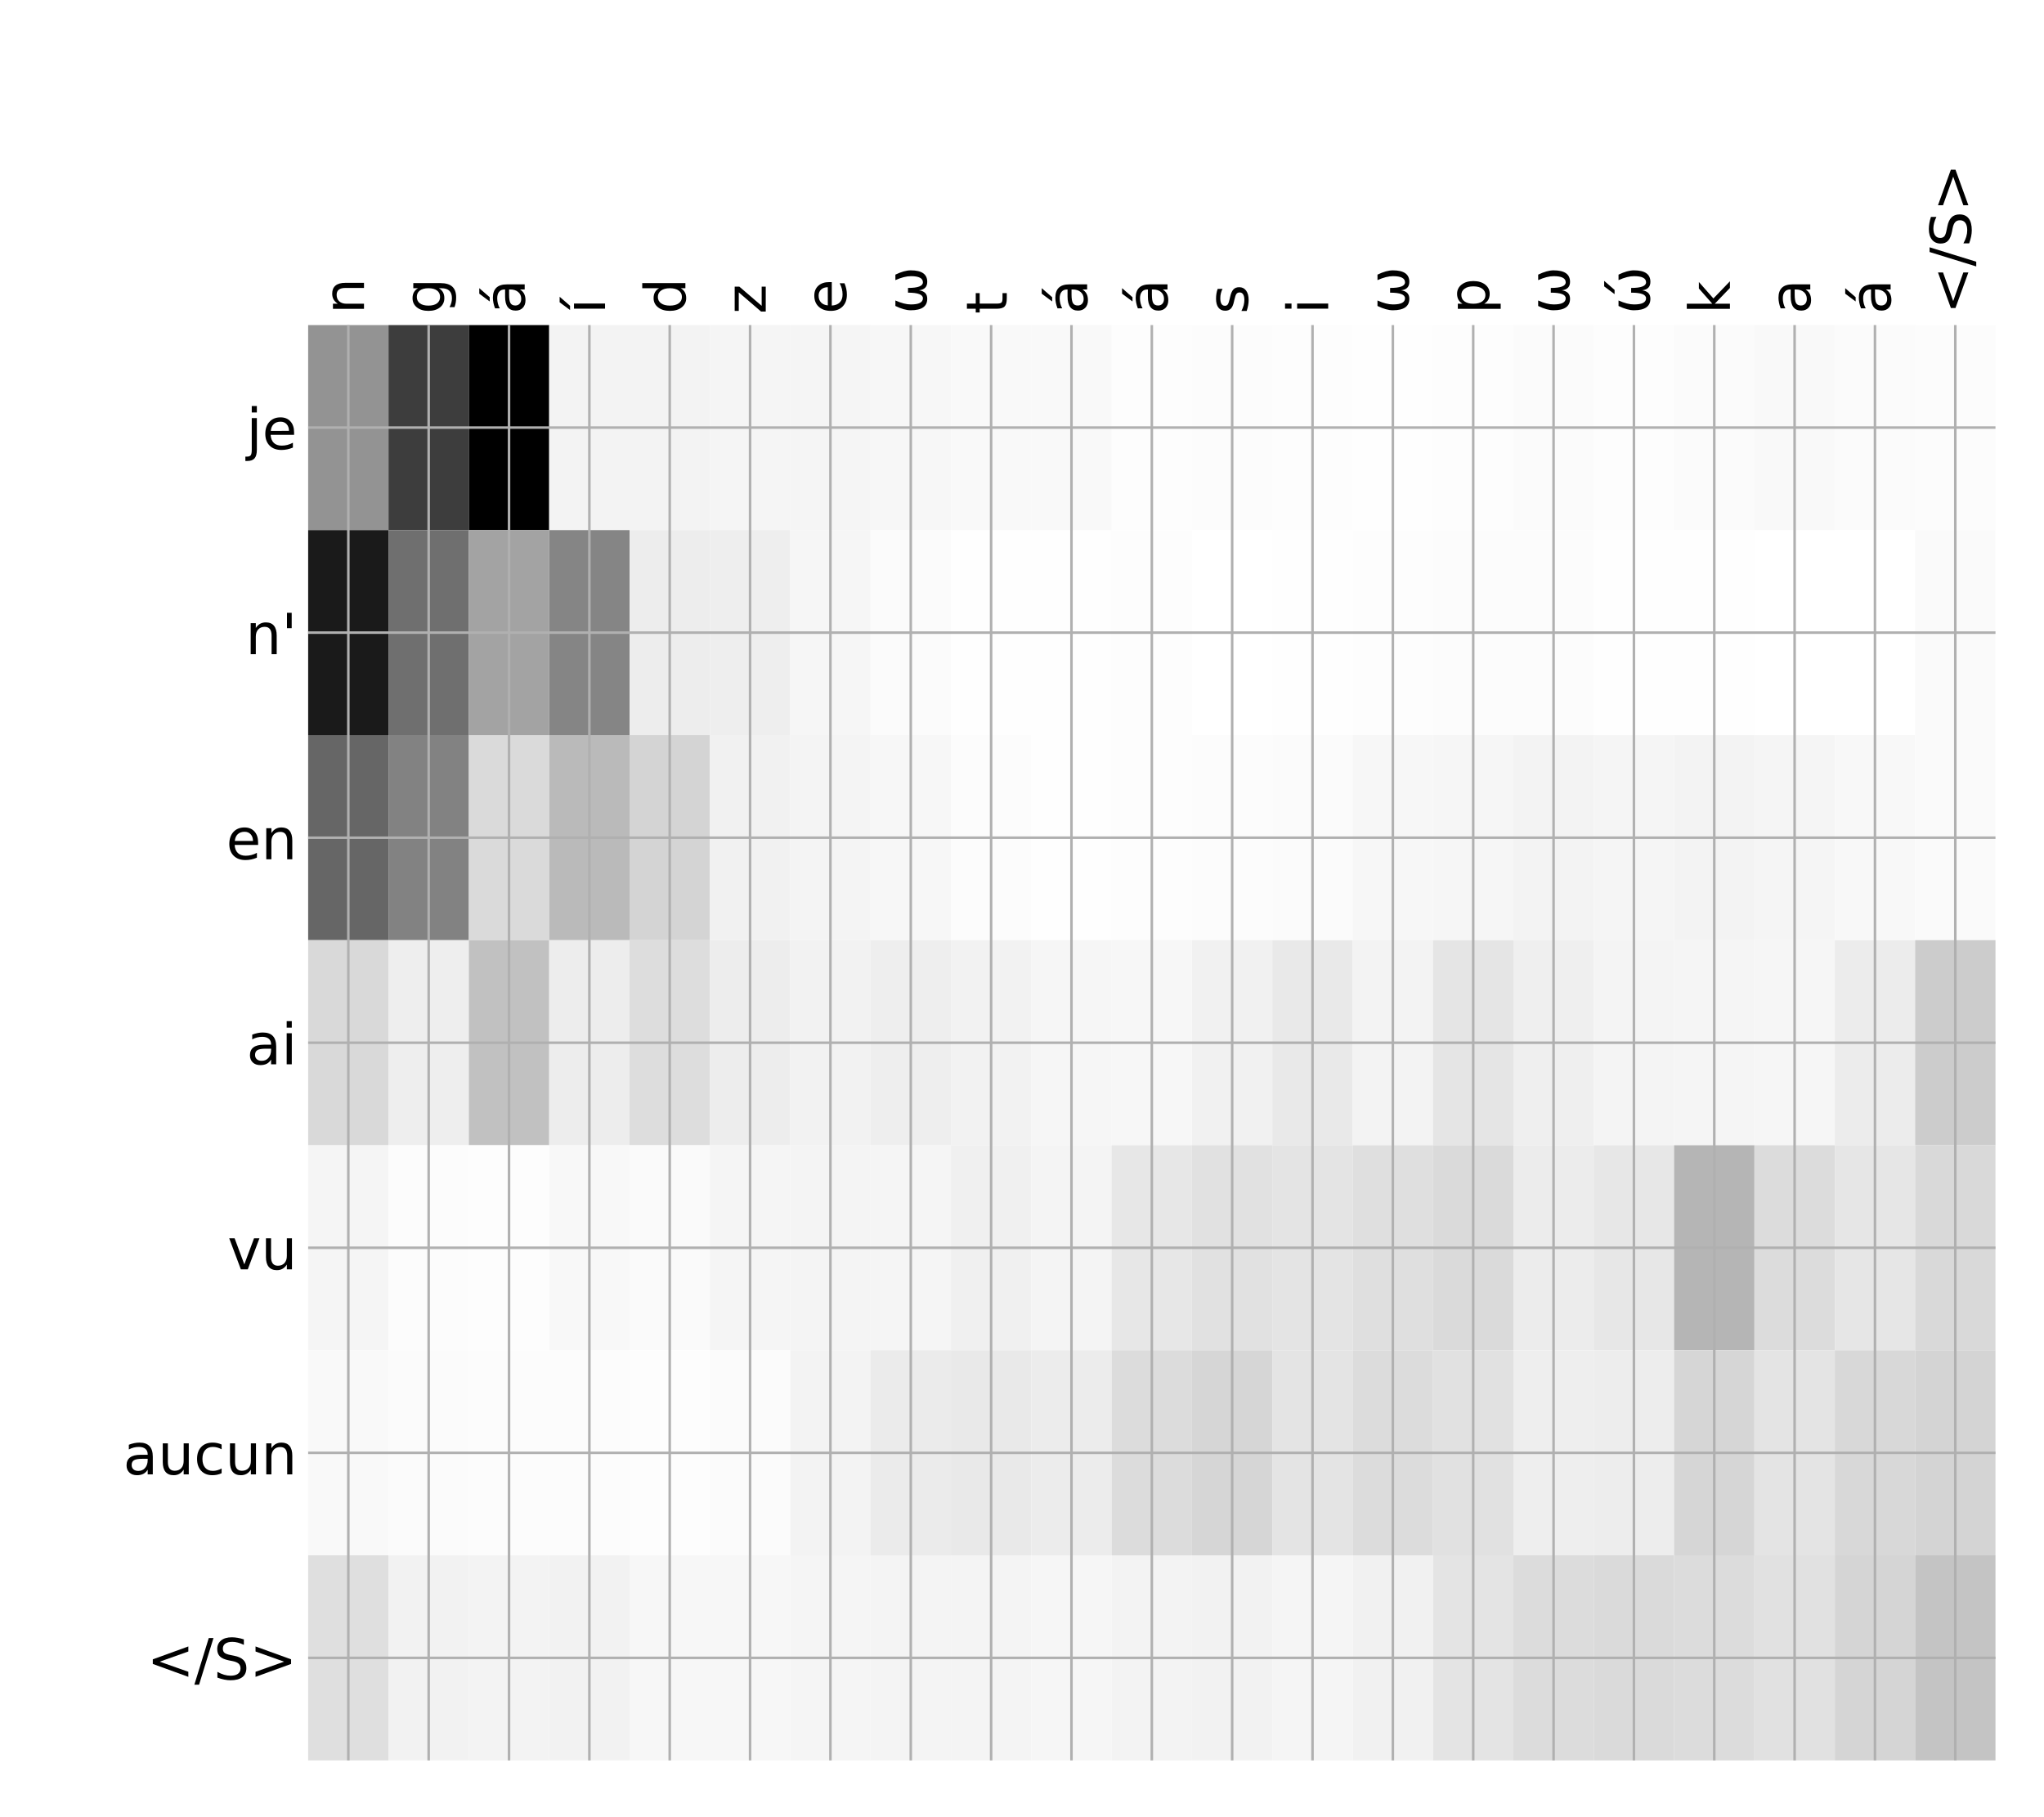 <?xml version="1.0" encoding="utf-8" standalone="no"?>
<!DOCTYPE svg PUBLIC "-//W3C//DTD SVG 1.1//EN"
  "http://www.w3.org/Graphics/SVG/1.1/DTD/svg11.dtd">
<!-- Created with matplotlib (http://matplotlib.org/) -->
<svg height="576pt" version="1.1" viewBox="0 0 648 576" width="648pt" xmlns="http://www.w3.org/2000/svg" xmlns:xlink="http://www.w3.org/1999/xlink">
 <defs>
  <style type="text/css">
*{stroke-linecap:butt;stroke-linejoin:round;}
  </style>
 </defs>
 <g id="figure_1">
  <g id="patch_1">
   <path d="M 0 576 
L 648 576 
L 648 0 
L 0 0 
z
" style="fill:#ffffff;"/>
  </g>
  <g id="axes_1">
   <g id="PolyCollection_1">
    <path clip-path="url(#pe780ed8189)" d="M 97.692 103.033 
L 97.692 168.029 
L 123.165 168.029 
L 123.165 103.033 
L 97.692 103.033 
z
" style="fill:#939393;"/>
    <path clip-path="url(#pe780ed8189)" d="M 123.165 103.033 
L 123.165 168.029 
L 148.638 168.029 
L 148.638 103.033 
L 123.165 103.033 
z
" style="fill:#3d3d3d;"/>
    <path clip-path="url(#pe780ed8189)" d="M 148.638 103.033 
L 148.638 168.029 
L 174.11 168.029 
L 174.11 103.033 
L 148.638 103.033 
z
"/>
    <path clip-path="url(#pe780ed8189)" d="M 174.11 103.033 
L 174.11 168.029 
L 199.583 168.029 
L 199.583 103.033 
L 174.11 103.033 
z
" style="fill:#f3f3f3;"/>
    <path clip-path="url(#pe780ed8189)" d="M 199.583 103.033 
L 199.583 168.029 
L 225.056 168.029 
L 225.056 103.033 
L 199.583 103.033 
z
" style="fill:#f3f3f3;"/>
    <path clip-path="url(#pe780ed8189)" d="M 225.056 103.033 
L 225.056 168.029 
L 250.529 168.029 
L 250.529 103.033 
L 225.056 103.033 
z
" style="fill:#f5f5f5;"/>
    <path clip-path="url(#pe780ed8189)" d="M 250.529 103.033 
L 250.529 168.029 
L 276.001 168.029 
L 276.001 103.033 
L 250.529 103.033 
z
" style="fill:#f5f5f5;"/>
    <path clip-path="url(#pe780ed8189)" d="M 276.001 103.033 
L 276.001 168.029 
L 301.474 168.029 
L 301.474 103.033 
L 276.001 103.033 
z
" style="fill:#f7f7f7;"/>
    <path clip-path="url(#pe780ed8189)" d="M 301.474 103.033 
L 301.474 168.029 
L 326.947 168.029 
L 326.947 103.033 
L 301.474 103.033 
z
" style="fill:#f9f9f9;"/>
    <path clip-path="url(#pe780ed8189)" d="M 326.947 103.033 
L 326.947 168.029 
L 352.42 168.029 
L 352.42 103.033 
L 326.947 103.033 
z
" style="fill:#f9f9f9;"/>
    <path clip-path="url(#pe780ed8189)" d="M 352.42 103.033 
L 352.42 168.029 
L 377.892 168.029 
L 377.892 103.033 
L 352.42 103.033 
z
" style="fill:#fdfdfd;"/>
    <path clip-path="url(#pe780ed8189)" d="M 377.892 103.033 
L 377.892 168.029 
L 403.365 168.029 
L 403.365 103.033 
L 377.892 103.033 
z
" style="fill:#fcfcfc;"/>
    <path clip-path="url(#pe780ed8189)" d="M 403.365 103.033 
L 403.365 168.029 
L 428.838 168.029 
L 428.838 103.033 
L 403.365 103.033 
z
" style="fill:#fdfdfd;"/>
    <path clip-path="url(#pe780ed8189)" d="M 428.838 103.033 
L 428.838 168.029 
L 454.31 168.029 
L 454.31 103.033 
L 428.838 103.033 
z
" style="fill:#fefefe;"/>
    <path clip-path="url(#pe780ed8189)" d="M 454.31 103.033 
L 454.31 168.029 
L 479.783 168.029 
L 479.783 103.033 
L 454.31 103.033 
z
" style="fill:#fdfdfd;"/>
    <path clip-path="url(#pe780ed8189)" d="M 479.783 103.033 
L 479.783 168.029 
L 505.256 168.029 
L 505.256 103.033 
L 479.783 103.033 
z
" style="fill:#fbfbfb;"/>
    <path clip-path="url(#pe780ed8189)" d="M 505.256 103.033 
L 505.256 168.029 
L 530.729 168.029 
L 530.729 103.033 
L 505.256 103.033 
z
" style="fill:#fdfdfd;"/>
    <path clip-path="url(#pe780ed8189)" d="M 530.729 103.033 
L 530.729 168.029 
L 556.201 168.029 
L 556.201 103.033 
L 530.729 103.033 
z
" style="fill:#fbfbfb;"/>
    <path clip-path="url(#pe780ed8189)" d="M 556.201 103.033 
L 556.201 168.029 
L 581.674 168.029 
L 581.674 103.033 
L 556.201 103.033 
z
" style="fill:#f9f9f9;"/>
    <path clip-path="url(#pe780ed8189)" d="M 581.674 103.033 
L 581.674 168.029 
L 607.147 168.029 
L 607.147 103.033 
L 581.674 103.033 
z
" style="fill:#fbfbfb;"/>
    <path clip-path="url(#pe780ed8189)" d="M 607.147 103.033 
L 607.147 168.029 
L 632.62 168.029 
L 632.62 103.033 
L 607.147 103.033 
z
" style="fill:#fcfcfc;"/>
    <path clip-path="url(#pe780ed8189)" d="M 97.692 168.029 
L 97.692 233.024 
L 123.165 233.024 
L 123.165 168.029 
L 97.692 168.029 
z
" style="fill:#1a1a1a;"/>
    <path clip-path="url(#pe780ed8189)" d="M 123.165 168.029 
L 123.165 233.024 
L 148.638 233.024 
L 148.638 168.029 
L 123.165 168.029 
z
" style="fill:#6f6f6f;"/>
    <path clip-path="url(#pe780ed8189)" d="M 148.638 168.029 
L 148.638 233.024 
L 174.11 233.024 
L 174.11 168.029 
L 148.638 168.029 
z
" style="fill:#a3a3a3;"/>
    <path clip-path="url(#pe780ed8189)" d="M 174.11 168.029 
L 174.11 233.024 
L 199.583 233.024 
L 199.583 168.029 
L 174.11 168.029 
z
" style="fill:#858585;"/>
    <path clip-path="url(#pe780ed8189)" d="M 199.583 168.029 
L 199.583 233.024 
L 225.056 233.024 
L 225.056 168.029 
L 199.583 168.029 
z
" style="fill:#ededed;"/>
    <path clip-path="url(#pe780ed8189)" d="M 225.056 168.029 
L 225.056 233.024 
L 250.529 233.024 
L 250.529 168.029 
L 225.056 168.029 
z
" style="fill:#eeeeee;"/>
    <path clip-path="url(#pe780ed8189)" d="M 250.529 168.029 
L 250.529 233.024 
L 276.001 233.024 
L 276.001 168.029 
L 250.529 168.029 
z
" style="fill:#f6f6f6;"/>
    <path clip-path="url(#pe780ed8189)" d="M 276.001 168.029 
L 276.001 233.024 
L 301.474 233.024 
L 301.474 168.029 
L 276.001 168.029 
z
" style="fill:#fbfbfb;"/>
    <path clip-path="url(#pe780ed8189)" d="M 301.474 168.029 
L 301.474 233.024 
L 326.947 233.024 
L 326.947 168.029 
L 301.474 168.029 
z
" style="fill:#fefefe;"/>
    <path clip-path="url(#pe780ed8189)" d="M 326.947 168.029 
L 326.947 233.024 
L 352.42 233.024 
L 352.42 168.029 
L 326.947 168.029 
z
" style="fill:#fefefe;"/>
    <path clip-path="url(#pe780ed8189)" d="M 352.42 168.029 
L 352.42 233.024 
L 377.892 233.024 
L 377.892 168.029 
L 352.42 168.029 
z
" style="fill:#fdfdfd;"/>
    <path clip-path="url(#pe780ed8189)" d="M 377.892 168.029 
L 377.892 233.024 
L 403.365 233.024 
L 403.365 168.029 
L 377.892 168.029 
z
" style="fill:#ffffff;"/>
    <path clip-path="url(#pe780ed8189)" d="M 403.365 168.029 
L 403.365 233.024 
L 428.838 233.024 
L 428.838 168.029 
L 403.365 168.029 
z
" style="fill:#fefefe;"/>
    <path clip-path="url(#pe780ed8189)" d="M 428.838 168.029 
L 428.838 233.024 
L 454.31 233.024 
L 454.31 168.029 
L 428.838 168.029 
z
" style="fill:#fdfdfd;"/>
    <path clip-path="url(#pe780ed8189)" d="M 454.31 168.029 
L 454.31 233.024 
L 479.783 233.024 
L 479.783 168.029 
L 454.31 168.029 
z
" style="fill:#fcfcfc;"/>
    <path clip-path="url(#pe780ed8189)" d="M 479.783 168.029 
L 479.783 233.024 
L 505.256 233.024 
L 505.256 168.029 
L 479.783 168.029 
z
" style="fill:#fcfcfc;"/>
    <path clip-path="url(#pe780ed8189)" d="M 505.256 168.029 
L 505.256 233.024 
L 530.729 233.024 
L 530.729 168.029 
L 505.256 168.029 
z
" style="fill:#fefefe;"/>
    <path clip-path="url(#pe780ed8189)" d="M 530.729 168.029 
L 530.729 233.024 
L 556.201 233.024 
L 556.201 168.029 
L 530.729 168.029 
z
" style="fill:#fefefe;"/>
    <path clip-path="url(#pe780ed8189)" d="M 556.201 168.029 
L 556.201 233.024 
L 581.674 233.024 
L 581.674 168.029 
L 556.201 168.029 
z
" style="fill:#ffffff;"/>
    <path clip-path="url(#pe780ed8189)" d="M 581.674 168.029 
L 581.674 233.024 
L 607.147 233.024 
L 607.147 168.029 
L 581.674 168.029 
z
" style="fill:#ffffff;"/>
    <path clip-path="url(#pe780ed8189)" d="M 607.147 168.029 
L 607.147 233.024 
L 632.62 233.024 
L 632.62 168.029 
L 607.147 168.029 
z
" style="fill:#fafafa;"/>
    <path clip-path="url(#pe780ed8189)" d="M 97.692 233.024 
L 97.692 298.019 
L 123.165 298.019 
L 123.165 233.024 
L 97.692 233.024 
z
" style="fill:#666666;"/>
    <path clip-path="url(#pe780ed8189)" d="M 123.165 233.024 
L 123.165 298.019 
L 148.638 298.019 
L 148.638 233.024 
L 123.165 233.024 
z
" style="fill:#828282;"/>
    <path clip-path="url(#pe780ed8189)" d="M 148.638 233.024 
L 148.638 298.019 
L 174.11 298.019 
L 174.11 233.024 
L 148.638 233.024 
z
" style="fill:#dadada;"/>
    <path clip-path="url(#pe780ed8189)" d="M 174.11 233.024 
L 174.11 298.019 
L 199.583 298.019 
L 199.583 233.024 
L 174.11 233.024 
z
" style="fill:#bababa;"/>
    <path clip-path="url(#pe780ed8189)" d="M 199.583 233.024 
L 199.583 298.019 
L 225.056 298.019 
L 225.056 233.024 
L 199.583 233.024 
z
" style="fill:#d4d4d4;"/>
    <path clip-path="url(#pe780ed8189)" d="M 225.056 233.024 
L 225.056 298.019 
L 250.529 298.019 
L 250.529 233.024 
L 225.056 233.024 
z
" style="fill:#f1f1f1;"/>
    <path clip-path="url(#pe780ed8189)" d="M 250.529 233.024 
L 250.529 298.019 
L 276.001 298.019 
L 276.001 233.024 
L 250.529 233.024 
z
" style="fill:#f4f4f4;"/>
    <path clip-path="url(#pe780ed8189)" d="M 276.001 233.024 
L 276.001 298.019 
L 301.474 298.019 
L 301.474 233.024 
L 276.001 233.024 
z
" style="fill:#f7f7f7;"/>
    <path clip-path="url(#pe780ed8189)" d="M 301.474 233.024 
L 301.474 298.019 
L 326.947 298.019 
L 326.947 233.024 
L 301.474 233.024 
z
" style="fill:#fcfcfc;"/>
    <path clip-path="url(#pe780ed8189)" d="M 326.947 233.024 
L 326.947 298.019 
L 352.42 298.019 
L 352.42 233.024 
L 326.947 233.024 
z
" style="fill:#fefefe;"/>
    <path clip-path="url(#pe780ed8189)" d="M 352.42 233.024 
L 352.42 298.019 
L 377.892 298.019 
L 377.892 233.024 
L 352.42 233.024 
z
" style="fill:#fdfdfd;"/>
    <path clip-path="url(#pe780ed8189)" d="M 377.892 233.024 
L 377.892 298.019 
L 403.365 298.019 
L 403.365 233.024 
L 377.892 233.024 
z
" style="fill:#fcfcfc;"/>
    <path clip-path="url(#pe780ed8189)" d="M 403.365 233.024 
L 403.365 298.019 
L 428.838 298.019 
L 428.838 233.024 
L 403.365 233.024 
z
" style="fill:#fbfbfb;"/>
    <path clip-path="url(#pe780ed8189)" d="M 428.838 233.024 
L 428.838 298.019 
L 454.31 298.019 
L 454.31 233.024 
L 428.838 233.024 
z
" style="fill:#f7f7f7;"/>
    <path clip-path="url(#pe780ed8189)" d="M 454.31 233.024 
L 454.31 298.019 
L 479.783 298.019 
L 479.783 233.024 
L 454.31 233.024 
z
" style="fill:#f6f6f6;"/>
    <path clip-path="url(#pe780ed8189)" d="M 479.783 233.024 
L 479.783 298.019 
L 505.256 298.019 
L 505.256 233.024 
L 479.783 233.024 
z
" style="fill:#f3f3f3;"/>
    <path clip-path="url(#pe780ed8189)" d="M 505.256 233.024 
L 505.256 298.019 
L 530.729 298.019 
L 530.729 233.024 
L 505.256 233.024 
z
" style="fill:#f5f5f5;"/>
    <path clip-path="url(#pe780ed8189)" d="M 530.729 233.024 
L 530.729 298.019 
L 556.201 298.019 
L 556.201 233.024 
L 530.729 233.024 
z
" style="fill:#f3f3f3;"/>
    <path clip-path="url(#pe780ed8189)" d="M 556.201 233.024 
L 556.201 298.019 
L 581.674 298.019 
L 581.674 233.024 
L 556.201 233.024 
z
" style="fill:#f5f5f5;"/>
    <path clip-path="url(#pe780ed8189)" d="M 581.674 233.024 
L 581.674 298.019 
L 607.147 298.019 
L 607.147 233.024 
L 581.674 233.024 
z
" style="fill:#f8f8f8;"/>
    <path clip-path="url(#pe780ed8189)" d="M 607.147 233.024 
L 607.147 298.019 
L 632.62 298.019 
L 632.62 233.024 
L 607.147 233.024 
z
" style="fill:#fafafa;"/>
    <path clip-path="url(#pe780ed8189)" d="M 97.692 298.019 
L 97.692 363.014 
L 123.165 363.014 
L 123.165 298.019 
L 97.692 298.019 
z
" style="fill:#d9d9d9;"/>
    <path clip-path="url(#pe780ed8189)" d="M 123.165 298.019 
L 123.165 363.014 
L 148.638 363.014 
L 148.638 298.019 
L 123.165 298.019 
z
" style="fill:#eeeeee;"/>
    <path clip-path="url(#pe780ed8189)" d="M 148.638 298.019 
L 148.638 363.014 
L 174.11 363.014 
L 174.11 298.019 
L 148.638 298.019 
z
" style="fill:#c1c1c1;"/>
    <path clip-path="url(#pe780ed8189)" d="M 174.11 298.019 
L 174.11 363.014 
L 199.583 363.014 
L 199.583 298.019 
L 174.11 298.019 
z
" style="fill:#ededed;"/>
    <path clip-path="url(#pe780ed8189)" d="M 199.583 298.019 
L 199.583 363.014 
L 225.056 363.014 
L 225.056 298.019 
L 199.583 298.019 
z
" style="fill:#dddddd;"/>
    <path clip-path="url(#pe780ed8189)" d="M 225.056 298.019 
L 225.056 363.014 
L 250.529 363.014 
L 250.529 298.019 
L 225.056 298.019 
z
" style="fill:#ededed;"/>
    <path clip-path="url(#pe780ed8189)" d="M 250.529 298.019 
L 250.529 363.014 
L 276.001 363.014 
L 276.001 298.019 
L 250.529 298.019 
z
" style="fill:#f2f2f2;"/>
    <path clip-path="url(#pe780ed8189)" d="M 276.001 298.019 
L 276.001 363.014 
L 301.474 363.014 
L 301.474 298.019 
L 276.001 298.019 
z
" style="fill:#eeeeee;"/>
    <path clip-path="url(#pe780ed8189)" d="M 301.474 298.019 
L 301.474 363.014 
L 326.947 363.014 
L 326.947 298.019 
L 301.474 298.019 
z
" style="fill:#f2f2f2;"/>
    <path clip-path="url(#pe780ed8189)" d="M 326.947 298.019 
L 326.947 363.014 
L 352.42 363.014 
L 352.42 298.019 
L 326.947 298.019 
z
" style="fill:#f6f6f6;"/>
    <path clip-path="url(#pe780ed8189)" d="M 352.42 298.019 
L 352.42 363.014 
L 377.892 363.014 
L 377.892 298.019 
L 352.42 298.019 
z
" style="fill:#f7f7f7;"/>
    <path clip-path="url(#pe780ed8189)" d="M 377.892 298.019 
L 377.892 363.014 
L 403.365 363.014 
L 403.365 298.019 
L 377.892 298.019 
z
" style="fill:#f1f1f1;"/>
    <path clip-path="url(#pe780ed8189)" d="M 403.365 298.019 
L 403.365 363.014 
L 428.838 363.014 
L 428.838 298.019 
L 403.365 298.019 
z
" style="fill:#e9e9e9;"/>
    <path clip-path="url(#pe780ed8189)" d="M 428.838 298.019 
L 428.838 363.014 
L 454.31 363.014 
L 454.31 298.019 
L 428.838 298.019 
z
" style="fill:#f3f3f3;"/>
    <path clip-path="url(#pe780ed8189)" d="M 454.31 298.019 
L 454.31 363.014 
L 479.783 363.014 
L 479.783 298.019 
L 454.31 298.019 
z
" style="fill:#e5e5e5;"/>
    <path clip-path="url(#pe780ed8189)" d="M 479.783 298.019 
L 479.783 363.014 
L 505.256 363.014 
L 505.256 298.019 
L 479.783 298.019 
z
" style="fill:#efefef;"/>
    <path clip-path="url(#pe780ed8189)" d="M 505.256 298.019 
L 505.256 363.014 
L 530.729 363.014 
L 530.729 298.019 
L 505.256 298.019 
z
" style="fill:#f4f4f4;"/>
    <path clip-path="url(#pe780ed8189)" d="M 530.729 298.019 
L 530.729 363.014 
L 556.201 363.014 
L 556.201 298.019 
L 530.729 298.019 
z
" style="fill:#f5f5f5;"/>
    <path clip-path="url(#pe780ed8189)" d="M 556.201 298.019 
L 556.201 363.014 
L 581.674 363.014 
L 581.674 298.019 
L 556.201 298.019 
z
" style="fill:#f6f6f6;"/>
    <path clip-path="url(#pe780ed8189)" d="M 581.674 298.019 
L 581.674 363.014 
L 607.147 363.014 
L 607.147 298.019 
L 581.674 298.019 
z
" style="fill:#ececec;"/>
    <path clip-path="url(#pe780ed8189)" d="M 607.147 298.019 
L 607.147 363.014 
L 632.62 363.014 
L 632.62 298.019 
L 607.147 298.019 
z
" style="fill:#cccccc;"/>
    <path clip-path="url(#pe780ed8189)" d="M 97.692 363.014 
L 97.692 428.01 
L 123.165 428.01 
L 123.165 363.014 
L 97.692 363.014 
z
" style="fill:#f5f5f5;"/>
    <path clip-path="url(#pe780ed8189)" d="M 123.165 363.014 
L 123.165 428.01 
L 148.638 428.01 
L 148.638 363.014 
L 123.165 363.014 
z
" style="fill:#fcfcfc;"/>
    <path clip-path="url(#pe780ed8189)" d="M 148.638 363.014 
L 148.638 428.01 
L 174.11 428.01 
L 174.11 363.014 
L 148.638 363.014 
z
" style="fill:#fdfdfd;"/>
    <path clip-path="url(#pe780ed8189)" d="M 174.11 363.014 
L 174.11 428.01 
L 199.583 428.01 
L 199.583 363.014 
L 174.11 363.014 
z
" style="fill:#f8f8f8;"/>
    <path clip-path="url(#pe780ed8189)" d="M 199.583 363.014 
L 199.583 428.01 
L 225.056 428.01 
L 225.056 363.014 
L 199.583 363.014 
z
" style="fill:#fafafa;"/>
    <path clip-path="url(#pe780ed8189)" d="M 225.056 363.014 
L 225.056 428.01 
L 250.529 428.01 
L 250.529 363.014 
L 225.056 363.014 
z
" style="fill:#f5f5f5;"/>
    <path clip-path="url(#pe780ed8189)" d="M 250.529 363.014 
L 250.529 428.01 
L 276.001 428.01 
L 276.001 363.014 
L 250.529 363.014 
z
" style="fill:#f4f4f4;"/>
    <path clip-path="url(#pe780ed8189)" d="M 276.001 363.014 
L 276.001 428.01 
L 301.474 428.01 
L 301.474 363.014 
L 276.001 363.014 
z
" style="fill:#f5f5f5;"/>
    <path clip-path="url(#pe780ed8189)" d="M 301.474 363.014 
L 301.474 428.01 
L 326.947 428.01 
L 326.947 363.014 
L 301.474 363.014 
z
" style="fill:#f0f0f0;"/>
    <path clip-path="url(#pe780ed8189)" d="M 326.947 363.014 
L 326.947 428.01 
L 352.42 428.01 
L 352.42 363.014 
L 326.947 363.014 
z
" style="fill:#f4f4f4;"/>
    <path clip-path="url(#pe780ed8189)" d="M 352.42 363.014 
L 352.42 428.01 
L 377.892 428.01 
L 377.892 363.014 
L 352.42 363.014 
z
" style="fill:#e7e7e7;"/>
    <path clip-path="url(#pe780ed8189)" d="M 377.892 363.014 
L 377.892 428.01 
L 403.365 428.01 
L 403.365 363.014 
L 377.892 363.014 
z
" style="fill:#e1e1e1;"/>
    <path clip-path="url(#pe780ed8189)" d="M 403.365 363.014 
L 403.365 428.01 
L 428.838 428.01 
L 428.838 363.014 
L 403.365 363.014 
z
" style="fill:#e4e4e4;"/>
    <path clip-path="url(#pe780ed8189)" d="M 428.838 363.014 
L 428.838 428.01 
L 454.31 428.01 
L 454.31 363.014 
L 428.838 363.014 
z
" style="fill:#dfdfdf;"/>
    <path clip-path="url(#pe780ed8189)" d="M 454.31 363.014 
L 454.31 428.01 
L 479.783 428.01 
L 479.783 363.014 
L 454.31 363.014 
z
" style="fill:#dadada;"/>
    <path clip-path="url(#pe780ed8189)" d="M 479.783 363.014 
L 479.783 428.01 
L 505.256 428.01 
L 505.256 363.014 
L 479.783 363.014 
z
" style="fill:#ececec;"/>
    <path clip-path="url(#pe780ed8189)" d="M 505.256 363.014 
L 505.256 428.01 
L 530.729 428.01 
L 530.729 363.014 
L 505.256 363.014 
z
" style="fill:#e7e7e7;"/>
    <path clip-path="url(#pe780ed8189)" d="M 530.729 363.014 
L 530.729 428.01 
L 556.201 428.01 
L 556.201 363.014 
L 530.729 363.014 
z
" style="fill:#b5b5b5;"/>
    <path clip-path="url(#pe780ed8189)" d="M 556.201 363.014 
L 556.201 428.01 
L 581.674 428.01 
L 581.674 363.014 
L 556.201 363.014 
z
" style="fill:#dcdcdc;"/>
    <path clip-path="url(#pe780ed8189)" d="M 581.674 363.014 
L 581.674 428.01 
L 607.147 428.01 
L 607.147 363.014 
L 581.674 363.014 
z
" style="fill:#e6e6e6;"/>
    <path clip-path="url(#pe780ed8189)" d="M 607.147 363.014 
L 607.147 428.01 
L 632.62 428.01 
L 632.62 363.014 
L 607.147 363.014 
z
" style="fill:#d9d9d9;"/>
    <path clip-path="url(#pe780ed8189)" d="M 97.692 428.01 
L 97.692 493.005 
L 123.165 493.005 
L 123.165 428.01 
L 97.692 428.01 
z
" style="fill:#f9f9f9;"/>
    <path clip-path="url(#pe780ed8189)" d="M 123.165 428.01 
L 123.165 493.005 
L 148.638 493.005 
L 148.638 428.01 
L 123.165 428.01 
z
" style="fill:#fbfbfb;"/>
    <path clip-path="url(#pe780ed8189)" d="M 148.638 428.01 
L 148.638 493.005 
L 174.11 493.005 
L 174.11 428.01 
L 148.638 428.01 
z
" style="fill:#fcfcfc;"/>
    <path clip-path="url(#pe780ed8189)" d="M 174.11 428.01 
L 174.11 493.005 
L 199.583 493.005 
L 199.583 428.01 
L 174.11 428.01 
z
" style="fill:#fcfcfc;"/>
    <path clip-path="url(#pe780ed8189)" d="M 199.583 428.01 
L 199.583 493.005 
L 225.056 493.005 
L 225.056 428.01 
L 199.583 428.01 
z
" style="fill:#fdfdfd;"/>
    <path clip-path="url(#pe780ed8189)" d="M 225.056 428.01 
L 225.056 493.005 
L 250.529 493.005 
L 250.529 428.01 
L 225.056 428.01 
z
" style="fill:#fbfbfb;"/>
    <path clip-path="url(#pe780ed8189)" d="M 250.529 428.01 
L 250.529 493.005 
L 276.001 493.005 
L 276.001 428.01 
L 250.529 428.01 
z
" style="fill:#f3f3f3;"/>
    <path clip-path="url(#pe780ed8189)" d="M 276.001 428.01 
L 276.001 493.005 
L 301.474 493.005 
L 301.474 428.01 
L 276.001 428.01 
z
" style="fill:#ebebeb;"/>
    <path clip-path="url(#pe780ed8189)" d="M 301.474 428.01 
L 301.474 493.005 
L 326.947 493.005 
L 326.947 428.01 
L 301.474 428.01 
z
" style="fill:#e9e9e9;"/>
    <path clip-path="url(#pe780ed8189)" d="M 326.947 428.01 
L 326.947 493.005 
L 352.42 493.005 
L 352.42 428.01 
L 326.947 428.01 
z
" style="fill:#ececec;"/>
    <path clip-path="url(#pe780ed8189)" d="M 352.42 428.01 
L 352.42 493.005 
L 377.892 493.005 
L 377.892 428.01 
L 352.42 428.01 
z
" style="fill:#dcdcdc;"/>
    <path clip-path="url(#pe780ed8189)" d="M 377.892 428.01 
L 377.892 493.005 
L 403.365 493.005 
L 403.365 428.01 
L 377.892 428.01 
z
" style="fill:#d6d6d6;"/>
    <path clip-path="url(#pe780ed8189)" d="M 403.365 428.01 
L 403.365 493.005 
L 428.838 493.005 
L 428.838 428.01 
L 403.365 428.01 
z
" style="fill:#e4e4e4;"/>
    <path clip-path="url(#pe780ed8189)" d="M 428.838 428.01 
L 428.838 493.005 
L 454.31 493.005 
L 454.31 428.01 
L 428.838 428.01 
z
" style="fill:#dcdcdc;"/>
    <path clip-path="url(#pe780ed8189)" d="M 454.31 428.01 
L 454.31 493.005 
L 479.783 493.005 
L 479.783 428.01 
L 454.31 428.01 
z
" style="fill:#e1e1e1;"/>
    <path clip-path="url(#pe780ed8189)" d="M 479.783 428.01 
L 479.783 493.005 
L 505.256 493.005 
L 505.256 428.01 
L 479.783 428.01 
z
" style="fill:#eeeeee;"/>
    <path clip-path="url(#pe780ed8189)" d="M 505.256 428.01 
L 505.256 493.005 
L 530.729 493.005 
L 530.729 428.01 
L 505.256 428.01 
z
" style="fill:#ededed;"/>
    <path clip-path="url(#pe780ed8189)" d="M 530.729 428.01 
L 530.729 493.005 
L 556.201 493.005 
L 556.201 428.01 
L 530.729 428.01 
z
" style="fill:#d6d6d6;"/>
    <path clip-path="url(#pe780ed8189)" d="M 556.201 428.01 
L 556.201 493.005 
L 581.674 493.005 
L 581.674 428.01 
L 556.201 428.01 
z
" style="fill:#e4e4e4;"/>
    <path clip-path="url(#pe780ed8189)" d="M 581.674 428.01 
L 581.674 493.005 
L 607.147 493.005 
L 607.147 428.01 
L 581.674 428.01 
z
" style="fill:#d8d8d8;"/>
    <path clip-path="url(#pe780ed8189)" d="M 607.147 428.01 
L 607.147 493.005 
L 632.62 493.005 
L 632.62 428.01 
L 607.147 428.01 
z
" style="fill:#d4d4d4;"/>
    <path clip-path="url(#pe780ed8189)" d="M 97.692 493.005 
L 97.692 558 
L 123.165 558 
L 123.165 493.005 
L 97.692 493.005 
z
" style="fill:#dfdfdf;"/>
    <path clip-path="url(#pe780ed8189)" d="M 123.165 493.005 
L 123.165 558 
L 148.638 558 
L 148.638 493.005 
L 123.165 493.005 
z
" style="fill:#f2f2f2;"/>
    <path clip-path="url(#pe780ed8189)" d="M 148.638 493.005 
L 148.638 558 
L 174.11 558 
L 174.11 493.005 
L 148.638 493.005 
z
" style="fill:#f3f3f3;"/>
    <path clip-path="url(#pe780ed8189)" d="M 174.11 493.005 
L 174.11 558 
L 199.583 558 
L 199.583 493.005 
L 174.11 493.005 
z
" style="fill:#f2f2f2;"/>
    <path clip-path="url(#pe780ed8189)" d="M 199.583 493.005 
L 199.583 558 
L 225.056 558 
L 225.056 493.005 
L 199.583 493.005 
z
" style="fill:#f7f7f7;"/>
    <path clip-path="url(#pe780ed8189)" d="M 225.056 493.005 
L 225.056 558 
L 250.529 558 
L 250.529 493.005 
L 225.056 493.005 
z
" style="fill:#f7f7f7;"/>
    <path clip-path="url(#pe780ed8189)" d="M 250.529 493.005 
L 250.529 558 
L 276.001 558 
L 276.001 493.005 
L 250.529 493.005 
z
" style="fill:#f5f5f5;"/>
    <path clip-path="url(#pe780ed8189)" d="M 276.001 493.005 
L 276.001 558 
L 301.474 558 
L 301.474 493.005 
L 276.001 493.005 
z
" style="fill:#f4f4f4;"/>
    <path clip-path="url(#pe780ed8189)" d="M 301.474 493.005 
L 301.474 558 
L 326.947 558 
L 326.947 493.005 
L 301.474 493.005 
z
" style="fill:#f4f4f4;"/>
    <path clip-path="url(#pe780ed8189)" d="M 326.947 493.005 
L 326.947 558 
L 352.42 558 
L 352.42 493.005 
L 326.947 493.005 
z
" style="fill:#f6f6f6;"/>
    <path clip-path="url(#pe780ed8189)" d="M 352.42 493.005 
L 352.42 558 
L 377.892 558 
L 377.892 493.005 
L 352.42 493.005 
z
" style="fill:#f3f3f3;"/>
    <path clip-path="url(#pe780ed8189)" d="M 377.892 493.005 
L 377.892 558 
L 403.365 558 
L 403.365 493.005 
L 377.892 493.005 
z
" style="fill:#f2f2f2;"/>
    <path clip-path="url(#pe780ed8189)" d="M 403.365 493.005 
L 403.365 558 
L 428.838 558 
L 428.838 493.005 
L 403.365 493.005 
z
" style="fill:#f5f5f5;"/>
    <path clip-path="url(#pe780ed8189)" d="M 428.838 493.005 
L 428.838 558 
L 454.31 558 
L 454.31 493.005 
L 428.838 493.005 
z
" style="fill:#f1f1f1;"/>
    <path clip-path="url(#pe780ed8189)" d="M 454.31 493.005 
L 454.31 558 
L 479.783 558 
L 479.783 493.005 
L 454.31 493.005 
z
" style="fill:#e4e4e4;"/>
    <path clip-path="url(#pe780ed8189)" d="M 479.783 493.005 
L 479.783 558 
L 505.256 558 
L 505.256 493.005 
L 479.783 493.005 
z
" style="fill:#dcdcdc;"/>
    <path clip-path="url(#pe780ed8189)" d="M 505.256 493.005 
L 505.256 558 
L 530.729 558 
L 530.729 493.005 
L 505.256 493.005 
z
" style="fill:#dadada;"/>
    <path clip-path="url(#pe780ed8189)" d="M 530.729 493.005 
L 530.729 558 
L 556.201 558 
L 556.201 493.005 
L 530.729 493.005 
z
" style="fill:#dcdcdc;"/>
    <path clip-path="url(#pe780ed8189)" d="M 556.201 493.005 
L 556.201 558 
L 581.674 558 
L 581.674 493.005 
L 556.201 493.005 
z
" style="fill:#e1e1e1;"/>
    <path clip-path="url(#pe780ed8189)" d="M 581.674 493.005 
L 581.674 558 
L 607.147 558 
L 607.147 493.005 
L 581.674 493.005 
z
" style="fill:#d5d5d5;"/>
    <path clip-path="url(#pe780ed8189)" d="M 607.147 493.005 
L 607.147 558 
L 632.62 558 
L 632.62 493.005 
L 607.147 493.005 
z
" style="fill:#c4c4c4;"/>
   </g>
   <g id="matplotlib.axis_1">
    <g id="xtick_1">
     <g id="line2d_1">
      <path clip-path="url(#pe780ed8189)" d="M 110.429 558 
L 110.429 103.033 
" style="fill:none;stroke:#b0b0b0;stroke-linecap:square;stroke-width:0.8;"/>
     </g>
     <g id="line2d_2"/>
     <g id="text_1">
      <!-- n -->
      <defs>
       <path d="M 54.891 33.016 
L 54.891 0 
L 45.906 0 
L 45.906 32.719 
Q 45.906 40.484 42.875 44.328 
Q 39.844 48.188 33.797 48.188 
Q 26.516 48.188 22.312 43.547 
Q 18.109 38.922 18.109 30.906 
L 18.109 0 
L 9.078 0 
L 9.078 54.688 
L 18.109 54.688 
L 18.109 46.188 
Q 21.344 51.125 25.703 53.562 
Q 30.078 56 35.797 56 
Q 45.219 56 50.047 50.172 
Q 54.891 44.344 54.891 33.016 
z
" id="DejaVuSans-6e"/>
      </defs>
      <g transform="translate(115.395 99.533)rotate(-90)scale(0.18 -0.18)">
       <use xlink:href="#DejaVuSans-6e"/>
      </g>
     </g>
    </g>
    <g id="xtick_2">
     <g id="line2d_3">
      <path clip-path="url(#pe780ed8189)" d="M 135.901 558 
L 135.901 103.033 
" style="fill:none;stroke:#b0b0b0;stroke-linecap:square;stroke-width:0.8;"/>
     </g>
     <g id="line2d_4"/>
     <g id="text_2">
      <!-- g -->
      <defs>
       <path d="M 45.406 27.984 
Q 45.406 37.75 41.375 43.109 
Q 37.359 48.484 30.078 48.484 
Q 22.859 48.484 18.828 43.109 
Q 14.797 37.75 14.797 27.984 
Q 14.797 18.266 18.828 12.891 
Q 22.859 7.516 30.078 7.516 
Q 37.359 7.516 41.375 12.891 
Q 45.406 18.266 45.406 27.984 
z
M 54.391 6.781 
Q 54.391 -7.172 48.188 -13.984 
Q 42 -20.797 29.203 -20.797 
Q 24.469 -20.797 20.266 -20.094 
Q 16.062 -19.391 12.109 -17.922 
L 12.109 -9.188 
Q 16.062 -11.328 19.922 -12.344 
Q 23.781 -13.375 27.781 -13.375 
Q 36.625 -13.375 41.016 -8.766 
Q 45.406 -4.156 45.406 5.172 
L 45.406 9.625 
Q 42.625 4.781 38.281 2.391 
Q 33.938 0 27.875 0 
Q 17.828 0 11.672 7.656 
Q 5.516 15.328 5.516 27.984 
Q 5.516 40.672 11.672 48.328 
Q 17.828 56 27.875 56 
Q 33.938 56 38.281 53.609 
Q 42.625 51.219 45.406 46.391 
L 45.406 54.688 
L 54.391 54.688 
z
" id="DejaVuSans-67"/>
      </defs>
      <g transform="translate(140.868 99.533)rotate(-90)scale(0.18 -0.18)">
       <use xlink:href="#DejaVuSans-67"/>
      </g>
     </g>
    </g>
    <g id="xtick_3">
     <g id="line2d_5">
      <path clip-path="url(#pe780ed8189)" d="M 161.374 558 
L 161.374 103.033 
" style="fill:none;stroke:#b0b0b0;stroke-linecap:square;stroke-width:0.8;"/>
     </g>
     <g id="line2d_6"/>
     <g id="text_3">
      <!-- á -->
      <defs>
       <path d="M 34.281 27.484 
Q 23.391 27.484 19.188 25 
Q 14.984 22.516 14.984 16.5 
Q 14.984 11.719 18.141 8.906 
Q 21.297 6.109 26.703 6.109 
Q 34.188 6.109 38.703 11.406 
Q 43.219 16.703 43.219 25.484 
L 43.219 27.484 
z
M 52.203 31.203 
L 52.203 0 
L 43.219 0 
L 43.219 8.297 
Q 40.141 3.328 35.547 0.953 
Q 30.953 -1.422 24.312 -1.422 
Q 15.922 -1.422 10.953 3.297 
Q 6 8.016 6 15.922 
Q 6 25.141 12.172 29.828 
Q 18.359 34.516 30.609 34.516 
L 43.219 34.516 
L 43.219 35.406 
Q 43.219 41.609 39.141 45 
Q 35.062 48.391 27.688 48.391 
Q 23 48.391 18.547 47.266 
Q 14.109 46.141 10.016 43.891 
L 10.016 52.203 
Q 14.938 54.109 19.578 55.047 
Q 24.219 56 28.609 56 
Q 40.484 56 46.344 49.844 
Q 52.203 43.703 52.203 31.203 
z
M 35.781 79.984 
L 45.5 79.984 
L 29.594 61.625 
L 22.109 61.625 
z
" id="DejaVuSans-e1"/>
      </defs>
      <g transform="translate(166.341 99.533)rotate(-90)scale(0.18 -0.18)">
       <use xlink:href="#DejaVuSans-e1"/>
      </g>
     </g>
    </g>
    <g id="xtick_4">
     <g id="line2d_7">
      <path clip-path="url(#pe780ed8189)" d="M 186.847 558 
L 186.847 103.033 
" style="fill:none;stroke:#b0b0b0;stroke-linecap:square;stroke-width:0.8;"/>
     </g>
     <g id="line2d_8"/>
     <g id="text_4">
      <!-- í -->
      <defs>
       <path d="M 20.656 79.984 
L 30.375 79.984 
L 14.469 61.625 
L 6.984 61.625 
z
M 9.422 54.688 
L 18.406 54.688 
L 18.406 0 
L 9.422 0 
z
M 13.922 56 
z
" id="DejaVuSans-ed"/>
      </defs>
      <g transform="translate(191.814 99.533)rotate(-90)scale(0.18 -0.18)">
       <use xlink:href="#DejaVuSans-ed"/>
      </g>
     </g>
    </g>
    <g id="xtick_5">
     <g id="line2d_9">
      <path clip-path="url(#pe780ed8189)" d="M 212.319 558 
L 212.319 103.033 
" style="fill:none;stroke:#b0b0b0;stroke-linecap:square;stroke-width:0.8;"/>
     </g>
     <g id="line2d_10"/>
     <g id="text_5">
      <!-- d -->
      <defs>
       <path d="M 45.406 46.391 
L 45.406 75.984 
L 54.391 75.984 
L 54.391 0 
L 45.406 0 
L 45.406 8.203 
Q 42.578 3.328 38.25 0.953 
Q 33.938 -1.422 27.875 -1.422 
Q 17.969 -1.422 11.734 6.484 
Q 5.516 14.406 5.516 27.297 
Q 5.516 40.188 11.734 48.094 
Q 17.969 56 27.875 56 
Q 33.938 56 38.25 53.625 
Q 42.578 51.266 45.406 46.391 
z
M 14.797 27.297 
Q 14.797 17.391 18.875 11.75 
Q 22.953 6.109 30.078 6.109 
Q 37.203 6.109 41.297 11.75 
Q 45.406 17.391 45.406 27.297 
Q 45.406 37.203 41.297 42.844 
Q 37.203 48.484 30.078 48.484 
Q 22.953 48.484 18.875 42.844 
Q 14.797 37.203 14.797 27.297 
z
" id="DejaVuSans-64"/>
      </defs>
      <g transform="translate(217.286 99.533)rotate(-90)scale(0.18 -0.18)">
       <use xlink:href="#DejaVuSans-64"/>
      </g>
     </g>
    </g>
    <g id="xtick_6">
     <g id="line2d_11">
      <path clip-path="url(#pe780ed8189)" d="M 237.792 558 
L 237.792 103.033 
" style="fill:none;stroke:#b0b0b0;stroke-linecap:square;stroke-width:0.8;"/>
     </g>
     <g id="line2d_12"/>
     <g id="text_6">
      <!-- z -->
      <defs>
       <path d="M 5.516 54.688 
L 48.188 54.688 
L 48.188 46.484 
L 14.406 7.172 
L 48.188 7.172 
L 48.188 0 
L 4.297 0 
L 4.297 8.203 
L 38.094 47.516 
L 5.516 47.516 
z
" id="DejaVuSans-7a"/>
      </defs>
      <g transform="translate(242.759 99.533)rotate(-90)scale(0.18 -0.18)">
       <use xlink:href="#DejaVuSans-7a"/>
      </g>
     </g>
    </g>
    <g id="xtick_7">
     <g id="line2d_13">
      <path clip-path="url(#pe780ed8189)" d="M 263.265 558 
L 263.265 103.033 
" style="fill:none;stroke:#b0b0b0;stroke-linecap:square;stroke-width:0.8;"/>
     </g>
     <g id="line2d_14"/>
     <g id="text_7">
      <!-- e -->
      <defs>
       <path d="M 56.203 29.594 
L 56.203 25.203 
L 14.891 25.203 
Q 15.484 15.922 20.484 11.062 
Q 25.484 6.203 34.422 6.203 
Q 39.594 6.203 44.453 7.469 
Q 49.312 8.734 54.109 11.281 
L 54.109 2.781 
Q 49.266 0.734 44.188 -0.344 
Q 39.109 -1.422 33.891 -1.422 
Q 20.797 -1.422 13.156 6.188 
Q 5.516 13.812 5.516 26.812 
Q 5.516 40.234 12.766 48.109 
Q 20.016 56 32.328 56 
Q 43.359 56 49.781 48.891 
Q 56.203 41.797 56.203 29.594 
z
M 47.219 32.234 
Q 47.125 39.594 43.094 43.984 
Q 39.062 48.391 32.422 48.391 
Q 24.906 48.391 20.391 44.141 
Q 15.875 39.891 15.188 32.172 
z
" id="DejaVuSans-65"/>
      </defs>
      <g transform="translate(268.232 99.533)rotate(-90)scale(0.18 -0.18)">
       <use xlink:href="#DejaVuSans-65"/>
      </g>
     </g>
    </g>
    <g id="xtick_8">
     <g id="line2d_15">
      <path clip-path="url(#pe780ed8189)" d="M 288.738 558 
L 288.738 103.033 
" style="fill:none;stroke:#b0b0b0;stroke-linecap:square;stroke-width:0.8;"/>
     </g>
     <g id="line2d_16"/>
     <g id="text_8">
      <!-- ω -->
      <defs>
       <path d="M 26.859 -1.422 
Q 6.594 -1.422 6.594 27.594 
Q 6.594 39.062 14.156 54.688 
L 23.828 54.688 
Q 16.844 39.062 16.844 27.344 
Q 16.844 6.203 27.688 6.203 
Q 37.594 6.203 37.594 32.469 
L 45.906 32.469 
Q 45.906 6.203 55.812 6.203 
Q 66.656 6.203 66.656 27.344 
Q 66.656 39.062 59.672 54.688 
L 69.344 54.688 
Q 76.906 39.062 76.906 27.594 
Q 76.906 -1.422 56.641 -1.422 
Q 43.359 -1.422 41.75 13.188 
Q 39.75 -1.422 26.859 -1.422 
z
" id="DejaVuSans-3c9"/>
      </defs>
      <g transform="translate(293.705 99.533)rotate(-90)scale(0.18 -0.18)">
       <use xlink:href="#DejaVuSans-3c9"/>
      </g>
     </g>
    </g>
    <g id="xtick_9">
     <g id="line2d_17">
      <path clip-path="url(#pe780ed8189)" d="M 314.21 558 
L 314.21 103.033 
" style="fill:none;stroke:#b0b0b0;stroke-linecap:square;stroke-width:0.8;"/>
     </g>
     <g id="line2d_18"/>
     <g id="text_9">
      <!-- t -->
      <defs>
       <path d="M 18.312 70.219 
L 18.312 54.688 
L 36.812 54.688 
L 36.812 47.703 
L 18.312 47.703 
L 18.312 18.016 
Q 18.312 11.328 20.141 9.422 
Q 21.969 7.516 27.594 7.516 
L 36.812 7.516 
L 36.812 0 
L 27.594 0 
Q 17.188 0 13.234 3.875 
Q 9.281 7.766 9.281 18.016 
L 9.281 47.703 
L 2.688 47.703 
L 2.688 54.688 
L 9.281 54.688 
L 9.281 70.219 
z
" id="DejaVuSans-74"/>
      </defs>
      <g transform="translate(319.177 99.533)rotate(-90)scale(0.18 -0.18)">
       <use xlink:href="#DejaVuSans-74"/>
      </g>
     </g>
    </g>
    <g id="xtick_10">
     <g id="line2d_19">
      <path clip-path="url(#pe780ed8189)" d="M 339.683 558 
L 339.683 103.033 
" style="fill:none;stroke:#b0b0b0;stroke-linecap:square;stroke-width:0.8;"/>
     </g>
     <g id="line2d_20"/>
     <g id="text_10">
      <!-- á -->
      <g transform="translate(344.65 99.533)rotate(-90)scale(0.18 -0.18)">
       <use xlink:href="#DejaVuSans-e1"/>
      </g>
     </g>
    </g>
    <g id="xtick_11">
     <g id="line2d_21">
      <path clip-path="url(#pe780ed8189)" d="M 365.156 558 
L 365.156 103.033 
" style="fill:none;stroke:#b0b0b0;stroke-linecap:square;stroke-width:0.8;"/>
     </g>
     <g id="line2d_22"/>
     <g id="text_11">
      <!-- á -->
      <g transform="translate(370.123 99.533)rotate(-90)scale(0.18 -0.18)">
       <use xlink:href="#DejaVuSans-e1"/>
      </g>
     </g>
    </g>
    <g id="xtick_12">
     <g id="line2d_23">
      <path clip-path="url(#pe780ed8189)" d="M 390.629 558 
L 390.629 103.033 
" style="fill:none;stroke:#b0b0b0;stroke-linecap:square;stroke-width:0.8;"/>
     </g>
     <g id="line2d_24"/>
     <g id="text_12">
      <!-- s -->
      <defs>
       <path d="M 44.281 53.078 
L 44.281 44.578 
Q 40.484 46.531 36.375 47.5 
Q 32.281 48.484 27.875 48.484 
Q 21.188 48.484 17.844 46.438 
Q 14.5 44.391 14.5 40.281 
Q 14.5 37.156 16.891 35.375 
Q 19.281 33.594 26.516 31.984 
L 29.594 31.297 
Q 39.156 29.25 43.188 25.516 
Q 47.219 21.781 47.219 15.094 
Q 47.219 7.469 41.188 3.016 
Q 35.156 -1.422 24.609 -1.422 
Q 20.219 -1.422 15.453 -0.562 
Q 10.688 0.297 5.422 2 
L 5.422 11.281 
Q 10.406 8.688 15.234 7.391 
Q 20.062 6.109 24.812 6.109 
Q 31.156 6.109 34.562 8.281 
Q 37.984 10.453 37.984 14.406 
Q 37.984 18.062 35.516 20.016 
Q 33.062 21.969 24.703 23.781 
L 21.578 24.516 
Q 13.234 26.266 9.516 29.906 
Q 5.812 33.547 5.812 39.891 
Q 5.812 47.609 11.281 51.797 
Q 16.75 56 26.812 56 
Q 31.781 56 36.172 55.266 
Q 40.578 54.547 44.281 53.078 
z
" id="DejaVuSans-73"/>
      </defs>
      <g transform="translate(395.596 99.533)rotate(-90)scale(0.18 -0.18)">
       <use xlink:href="#DejaVuSans-73"/>
      </g>
     </g>
    </g>
    <g id="xtick_13">
     <g id="line2d_25">
      <path clip-path="url(#pe780ed8189)" d="M 416.101 558 
L 416.101 103.033 
" style="fill:none;stroke:#b0b0b0;stroke-linecap:square;stroke-width:0.8;"/>
     </g>
     <g id="line2d_26"/>
     <g id="text_13">
      <!-- i -->
      <defs>
       <path d="M 9.422 54.688 
L 18.406 54.688 
L 18.406 0 
L 9.422 0 
z
M 9.422 75.984 
L 18.406 75.984 
L 18.406 64.594 
L 9.422 64.594 
z
" id="DejaVuSans-69"/>
      </defs>
      <g transform="translate(421.068 99.533)rotate(-90)scale(0.18 -0.18)">
       <use xlink:href="#DejaVuSans-69"/>
      </g>
     </g>
    </g>
    <g id="xtick_14">
     <g id="line2d_27">
      <path clip-path="url(#pe780ed8189)" d="M 441.574 558 
L 441.574 103.033 
" style="fill:none;stroke:#b0b0b0;stroke-linecap:square;stroke-width:0.8;"/>
     </g>
     <g id="line2d_28"/>
     <g id="text_14">
      <!-- ω -->
      <g transform="translate(446.541 99.533)rotate(-90)scale(0.18 -0.18)">
       <use xlink:href="#DejaVuSans-3c9"/>
      </g>
     </g>
    </g>
    <g id="xtick_15">
     <g id="line2d_29">
      <path clip-path="url(#pe780ed8189)" d="M 467.047 558 
L 467.047 103.033 
" style="fill:none;stroke:#b0b0b0;stroke-linecap:square;stroke-width:0.8;"/>
     </g>
     <g id="line2d_30"/>
     <g id="text_15">
      <!-- p -->
      <defs>
       <path d="M 18.109 8.203 
L 18.109 -20.797 
L 9.078 -20.797 
L 9.078 54.688 
L 18.109 54.688 
L 18.109 46.391 
Q 20.953 51.266 25.266 53.625 
Q 29.594 56 35.594 56 
Q 45.562 56 51.781 48.094 
Q 58.016 40.188 58.016 27.297 
Q 58.016 14.406 51.781 6.484 
Q 45.562 -1.422 35.594 -1.422 
Q 29.594 -1.422 25.266 0.953 
Q 20.953 3.328 18.109 8.203 
z
M 48.688 27.297 
Q 48.688 37.203 44.609 42.844 
Q 40.531 48.484 33.406 48.484 
Q 26.266 48.484 22.188 42.844 
Q 18.109 37.203 18.109 27.297 
Q 18.109 17.391 22.188 11.75 
Q 26.266 6.109 33.406 6.109 
Q 40.531 6.109 44.609 11.75 
Q 48.688 17.391 48.688 27.297 
z
" id="DejaVuSans-70"/>
      </defs>
      <g transform="translate(472.014 99.533)rotate(-90)scale(0.18 -0.18)">
       <use xlink:href="#DejaVuSans-70"/>
      </g>
     </g>
    </g>
    <g id="xtick_16">
     <g id="line2d_31">
      <path clip-path="url(#pe780ed8189)" d="M 492.52 558 
L 492.52 103.033 
" style="fill:none;stroke:#b0b0b0;stroke-linecap:square;stroke-width:0.8;"/>
     </g>
     <g id="line2d_32"/>
     <g id="text_16">
      <!-- ω -->
      <g transform="translate(497.486 99.533)rotate(-90)scale(0.18 -0.18)">
       <use xlink:href="#DejaVuSans-3c9"/>
      </g>
     </g>
    </g>
    <g id="xtick_17">
     <g id="line2d_33">
      <path clip-path="url(#pe780ed8189)" d="M 517.992 558 
L 517.992 103.033 
" style="fill:none;stroke:#b0b0b0;stroke-linecap:square;stroke-width:0.8;"/>
     </g>
     <g id="line2d_34"/>
     <g id="text_17">
      <!-- ώ -->
      <defs>
       <path d="M 26.859 -1.422 
Q 6.594 -1.422 6.594 27.594 
Q 6.594 39.062 14.156 54.688 
L 23.828 54.688 
Q 16.844 39.062 16.844 27.344 
Q 16.844 6.203 27.688 6.203 
Q 37.594 6.203 37.594 32.469 
L 45.906 32.469 
Q 45.906 6.203 55.812 6.203 
Q 66.656 6.203 66.656 27.344 
Q 66.656 39.062 59.672 54.688 
L 69.344 54.688 
Q 76.906 39.062 76.906 27.594 
Q 76.906 -1.422 56.641 -1.422 
Q 43.359 -1.422 41.75 13.188 
Q 39.75 -1.422 26.859 -1.422 
z
M 48.656 79.984 
L 58.375 79.984 
L 42.469 61.625 
L 34.984 61.625 
z
" id="DejaVuSans-3ce"/>
      </defs>
      <g transform="translate(522.959 99.533)rotate(-90)scale(0.18 -0.18)">
       <use xlink:href="#DejaVuSans-3ce"/>
      </g>
     </g>
    </g>
    <g id="xtick_18">
     <g id="line2d_35">
      <path clip-path="url(#pe780ed8189)" d="M 543.465 558 
L 543.465 103.033 
" style="fill:none;stroke:#b0b0b0;stroke-linecap:square;stroke-width:0.8;"/>
     </g>
     <g id="line2d_36"/>
     <g id="text_18">
      <!-- k -->
      <defs>
       <path d="M 9.078 75.984 
L 18.109 75.984 
L 18.109 31.109 
L 44.922 54.688 
L 56.391 54.688 
L 27.391 29.109 
L 57.625 0 
L 45.906 0 
L 18.109 26.703 
L 18.109 0 
L 9.078 0 
z
" id="DejaVuSans-6b"/>
      </defs>
      <g transform="translate(548.432 99.533)rotate(-90)scale(0.18 -0.18)">
       <use xlink:href="#DejaVuSans-6b"/>
      </g>
     </g>
    </g>
    <g id="xtick_19">
     <g id="line2d_37">
      <path clip-path="url(#pe780ed8189)" d="M 568.938 558 
L 568.938 103.033 
" style="fill:none;stroke:#b0b0b0;stroke-linecap:square;stroke-width:0.8;"/>
     </g>
     <g id="line2d_38"/>
     <g id="text_19">
      <!-- a -->
      <defs>
       <path d="M 34.281 27.484 
Q 23.391 27.484 19.188 25 
Q 14.984 22.516 14.984 16.5 
Q 14.984 11.719 18.141 8.906 
Q 21.297 6.109 26.703 6.109 
Q 34.188 6.109 38.703 11.406 
Q 43.219 16.703 43.219 25.484 
L 43.219 27.484 
z
M 52.203 31.203 
L 52.203 0 
L 43.219 0 
L 43.219 8.297 
Q 40.141 3.328 35.547 0.953 
Q 30.953 -1.422 24.312 -1.422 
Q 15.922 -1.422 10.953 3.297 
Q 6 8.016 6 15.922 
Q 6 25.141 12.172 29.828 
Q 18.359 34.516 30.609 34.516 
L 43.219 34.516 
L 43.219 35.406 
Q 43.219 41.609 39.141 45 
Q 35.062 48.391 27.688 48.391 
Q 23 48.391 18.547 47.266 
Q 14.109 46.141 10.016 43.891 
L 10.016 52.203 
Q 14.938 54.109 19.578 55.047 
Q 24.219 56 28.609 56 
Q 40.484 56 46.344 49.844 
Q 52.203 43.703 52.203 31.203 
z
" id="DejaVuSans-61"/>
      </defs>
      <g transform="translate(573.905 99.533)rotate(-90)scale(0.18 -0.18)">
       <use xlink:href="#DejaVuSans-61"/>
      </g>
     </g>
    </g>
    <g id="xtick_20">
     <g id="line2d_39">
      <path clip-path="url(#pe780ed8189)" d="M 594.411 558 
L 594.411 103.033 
" style="fill:none;stroke:#b0b0b0;stroke-linecap:square;stroke-width:0.8;"/>
     </g>
     <g id="line2d_40"/>
     <g id="text_20">
      <!-- á -->
      <g transform="translate(599.377 99.533)rotate(-90)scale(0.18 -0.18)">
       <use xlink:href="#DejaVuSans-e1"/>
      </g>
     </g>
    </g>
    <g id="xtick_21">
     <g id="line2d_41">
      <path clip-path="url(#pe780ed8189)" d="M 619.883 558 
L 619.883 103.033 
" style="fill:none;stroke:#b0b0b0;stroke-linecap:square;stroke-width:0.8;"/>
     </g>
     <g id="line2d_42"/>
     <g id="text_21">
      <!-- &lt;/S&gt; -->
      <defs>
       <path d="M 73.188 49.219 
L 22.797 31.297 
L 73.188 13.484 
L 73.188 4.594 
L 10.594 27.297 
L 10.594 35.406 
L 73.188 58.109 
z
" id="DejaVuSans-3c"/>
       <path d="M 25.391 72.906 
L 33.688 72.906 
L 8.297 -9.281 
L 0 -9.281 
z
" id="DejaVuSans-2f"/>
       <path d="M 53.516 70.516 
L 53.516 60.891 
Q 47.906 63.578 42.922 64.891 
Q 37.938 66.219 33.297 66.219 
Q 25.25 66.219 20.875 63.094 
Q 16.5 59.969 16.5 54.203 
Q 16.5 49.359 19.406 46.891 
Q 22.312 44.438 30.422 42.922 
L 36.375 41.703 
Q 47.406 39.594 52.656 34.297 
Q 57.906 29 57.906 20.125 
Q 57.906 9.516 50.797 4.047 
Q 43.703 -1.422 29.984 -1.422 
Q 24.812 -1.422 18.969 -0.25 
Q 13.141 0.922 6.891 3.219 
L 6.891 13.375 
Q 12.891 10.016 18.656 8.297 
Q 24.422 6.594 29.984 6.594 
Q 38.422 6.594 43.016 9.906 
Q 47.609 13.234 47.609 19.391 
Q 47.609 24.75 44.312 27.781 
Q 41.016 30.812 33.5 32.328 
L 27.484 33.5 
Q 16.453 35.688 11.516 40.375 
Q 6.594 45.062 6.594 53.422 
Q 6.594 63.094 13.406 68.656 
Q 20.219 74.219 32.172 74.219 
Q 37.312 74.219 42.625 73.281 
Q 47.953 72.359 53.516 70.516 
z
" id="DejaVuSans-53"/>
       <path d="M 10.594 49.219 
L 10.594 58.109 
L 73.188 35.406 
L 73.188 27.297 
L 10.594 4.594 
L 10.594 13.484 
L 60.891 31.297 
z
" id="DejaVuSans-3e"/>
      </defs>
      <g transform="translate(624.85 99.533)rotate(-90)scale(0.18 -0.18)">
       <use xlink:href="#DejaVuSans-3c"/>
       <use x="83.789" xlink:href="#DejaVuSans-2f"/>
       <use x="117.48" xlink:href="#DejaVuSans-53"/>
       <use x="180.957" xlink:href="#DejaVuSans-3e"/>
      </g>
     </g>
    </g>
   </g>
   <g id="matplotlib.axis_2">
    <g id="ytick_1">
     <g id="line2d_43">
      <path clip-path="url(#pe780ed8189)" d="M 97.692 135.531 
L 632.62 135.531 
" style="fill:none;stroke:#b0b0b0;stroke-linecap:square;stroke-width:0.8;"/>
     </g>
     <g id="line2d_44"/>
     <g id="text_22">
      <!-- je -->
      <defs>
       <path d="M 9.422 54.688 
L 18.406 54.688 
L 18.406 -0.984 
Q 18.406 -11.422 14.422 -16.109 
Q 10.453 -20.797 1.609 -20.797 
L -1.812 -20.797 
L -1.812 -13.188 
L 0.594 -13.188 
Q 5.719 -13.188 7.562 -10.812 
Q 9.422 -8.453 9.422 -0.984 
z
M 9.422 75.984 
L 18.406 75.984 
L 18.406 64.594 
L 9.422 64.594 
z
" id="DejaVuSans-6a"/>
      </defs>
      <g transform="translate(78.116 142.37)scale(0.18 -0.18)">
       <use xlink:href="#DejaVuSans-6a"/>
       <use x="27.783" xlink:href="#DejaVuSans-65"/>
      </g>
     </g>
    </g>
    <g id="ytick_2">
     <g id="line2d_45">
      <path clip-path="url(#pe780ed8189)" d="M 97.692 200.526 
L 632.62 200.526 
" style="fill:none;stroke:#b0b0b0;stroke-linecap:square;stroke-width:0.8;"/>
     </g>
     <g id="line2d_46"/>
     <g id="text_23">
      <!-- n' -->
      <defs>
       <path d="M 17.922 72.906 
L 17.922 45.797 
L 9.625 45.797 
L 9.625 72.906 
z
" id="DejaVuSans-27"/>
      </defs>
      <g transform="translate(77.838 207.365)scale(0.18 -0.18)">
       <use xlink:href="#DejaVuSans-6e"/>
       <use x="63.379" xlink:href="#DejaVuSans-27"/>
      </g>
     </g>
    </g>
    <g id="ytick_3">
     <g id="line2d_47">
      <path clip-path="url(#pe780ed8189)" d="M 97.692 265.521 
L 632.62 265.521 
" style="fill:none;stroke:#b0b0b0;stroke-linecap:square;stroke-width:0.8;"/>
     </g>
     <g id="line2d_48"/>
     <g id="text_24">
      <!-- en -->
      <g transform="translate(71.709 272.36)scale(0.18 -0.18)">
       <use xlink:href="#DejaVuSans-65"/>
       <use x="61.523" xlink:href="#DejaVuSans-6e"/>
      </g>
     </g>
    </g>
    <g id="ytick_4">
     <g id="line2d_49">
      <path clip-path="url(#pe780ed8189)" d="M 97.692 330.517 
L 632.62 330.517 
" style="fill:none;stroke:#b0b0b0;stroke-linecap:square;stroke-width:0.8;"/>
     </g>
     <g id="line2d_50"/>
     <g id="text_25">
      <!-- ai -->
      <g transform="translate(78.161 337.355)scale(0.18 -0.18)">
       <use xlink:href="#DejaVuSans-61"/>
       <use x="61.279" xlink:href="#DejaVuSans-69"/>
      </g>
     </g>
    </g>
    <g id="ytick_5">
     <g id="line2d_51">
      <path clip-path="url(#pe780ed8189)" d="M 97.692 395.512 
L 632.62 395.512 
" style="fill:none;stroke:#b0b0b0;stroke-linecap:square;stroke-width:0.8;"/>
     </g>
     <g id="line2d_52"/>
     <g id="text_26">
      <!-- vu -->
      <defs>
       <path d="M 2.984 54.688 
L 12.5 54.688 
L 29.594 8.797 
L 46.688 54.688 
L 56.203 54.688 
L 35.688 0 
L 23.484 0 
z
" id="DejaVuSans-76"/>
       <path d="M 8.5 21.578 
L 8.5 54.688 
L 17.484 54.688 
L 17.484 21.922 
Q 17.484 14.156 20.5 10.266 
Q 23.531 6.391 29.594 6.391 
Q 36.859 6.391 41.078 11.031 
Q 45.312 15.672 45.312 23.688 
L 45.312 54.688 
L 54.297 54.688 
L 54.297 0 
L 45.312 0 
L 45.312 8.406 
Q 42.047 3.422 37.719 1 
Q 33.406 -1.422 27.688 -1.422 
Q 18.266 -1.422 13.375 4.438 
Q 8.5 10.297 8.5 21.578 
z
M 31.109 56 
z
" id="DejaVuSans-75"/>
      </defs>
      <g transform="translate(72.131 402.35)scale(0.18 -0.18)">
       <use xlink:href="#DejaVuSans-76"/>
       <use x="59.18" xlink:href="#DejaVuSans-75"/>
      </g>
     </g>
    </g>
    <g id="ytick_6">
     <g id="line2d_53">
      <path clip-path="url(#pe780ed8189)" d="M 97.692 460.507 
L 632.62 460.507 
" style="fill:none;stroke:#b0b0b0;stroke-linecap:square;stroke-width:0.8;"/>
     </g>
     <g id="line2d_54"/>
     <g id="text_27">
      <!-- aucun -->
      <defs>
       <path d="M 48.781 52.594 
L 48.781 44.188 
Q 44.969 46.297 41.141 47.344 
Q 37.312 48.391 33.406 48.391 
Q 24.656 48.391 19.812 42.844 
Q 14.984 37.312 14.984 27.297 
Q 14.984 17.281 19.812 11.734 
Q 24.656 6.203 33.406 6.203 
Q 37.312 6.203 41.141 7.25 
Q 44.969 8.297 48.781 10.406 
L 48.781 2.094 
Q 45.016 0.344 40.984 -0.531 
Q 36.969 -1.422 32.422 -1.422 
Q 20.062 -1.422 12.781 6.344 
Q 5.516 14.109 5.516 27.297 
Q 5.516 40.672 12.859 48.328 
Q 20.219 56 33.016 56 
Q 37.156 56 41.109 55.141 
Q 45.062 54.297 48.781 52.594 
z
" id="DejaVuSans-63"/>
      </defs>
      <g transform="translate(39.042 467.346)scale(0.18 -0.18)">
       <use xlink:href="#DejaVuSans-61"/>
       <use x="61.279" xlink:href="#DejaVuSans-75"/>
       <use x="124.658" xlink:href="#DejaVuSans-63"/>
       <use x="179.639" xlink:href="#DejaVuSans-75"/>
       <use x="243.018" xlink:href="#DejaVuSans-6e"/>
      </g>
     </g>
    </g>
    <g id="ytick_7">
     <g id="line2d_55">
      <path clip-path="url(#pe780ed8189)" d="M 97.692 525.502 
L 632.62 525.502 
" style="fill:none;stroke:#b0b0b0;stroke-linecap:square;stroke-width:0.8;"/>
     </g>
     <g id="line2d_56"/>
     <g id="text_28">
      <!-- &lt;/S&gt; -->
      <g transform="translate(46.534 532.341)scale(0.18 -0.18)">
       <use xlink:href="#DejaVuSans-3c"/>
       <use x="83.789" xlink:href="#DejaVuSans-2f"/>
       <use x="117.48" xlink:href="#DejaVuSans-53"/>
       <use x="180.957" xlink:href="#DejaVuSans-3e"/>
      </g>
     </g>
    </g>
   </g>
  </g>
 </g>
 <defs>
  <clipPath id="pe780ed8189">
   <rect height="454.967" width="534.927" x="97.692" y="103.033"/>
  </clipPath>
 </defs>
</svg>
